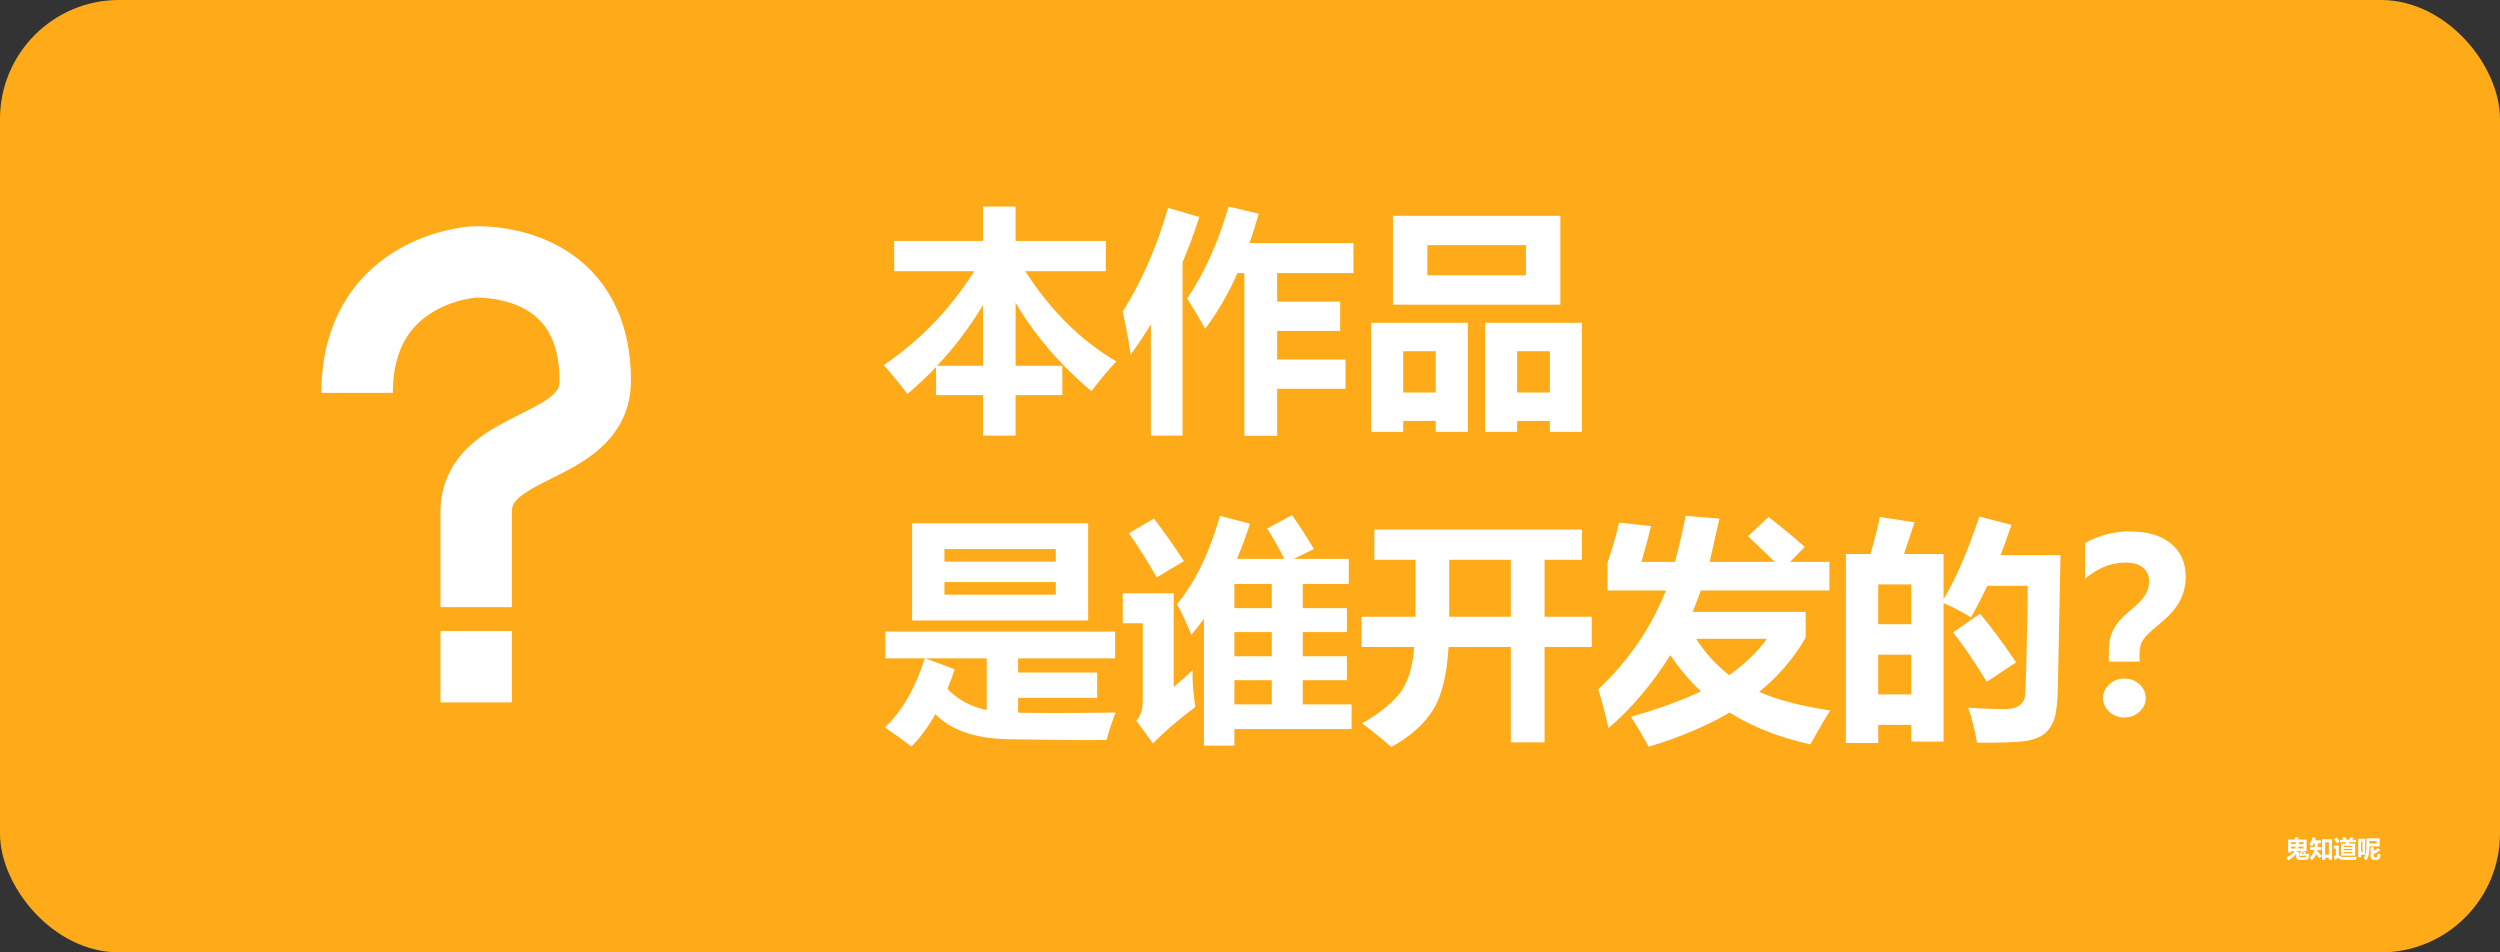 <svg width="105" height="40" viewBox="0 0 105 40" fill="none" xmlns="http://www.w3.org/2000/svg">
<rect x="0" y="0" width="105" height="40" fill="#333333" stroke="none"/>
<rect width="105" height="40" rx="5" fill="#FFAB19"/>
<path d="M37.557 10.12H41.287V8.675H42.654V10.12H46.443V11.39H43.06C44.117 13.04 45.392 14.303 46.883 15.179C46.603 15.472 46.255 15.888 45.838 16.429C44.539 15.341 43.478 14.104 42.654 12.718V15.364H44.617V16.595H42.654V18.294H41.287V16.595H39.315V15.413C38.937 15.81 38.536 16.188 38.113 16.546C37.755 16.077 37.423 15.674 37.117 15.335C38.657 14.29 39.923 12.975 40.916 11.39H37.557V10.12ZM39.358 15.364H41.287V12.81C40.73 13.735 40.088 14.586 39.358 15.364ZM56.287 13.899H53.641V15.101H56.512V16.331H53.641V18.304H52.264V11.468H51.976C51.575 12.363 51.121 13.144 50.613 13.812C50.425 13.454 50.174 13.03 49.861 12.542C50.603 11.429 51.183 10.14 51.6 8.675L52.869 8.978C52.745 9.407 52.615 9.817 52.478 10.208H56.844V11.468H53.641V12.669H56.287V13.899ZM49.06 8.733L50.369 9.114C50.161 9.769 49.926 10.403 49.666 11.019V18.294H48.338V13.621C48.071 14.057 47.788 14.482 47.488 14.896C47.417 14.394 47.306 13.789 47.156 13.079C47.944 11.836 48.579 10.387 49.06 8.733ZM58.504 9.065H65.535V12.796H58.504V9.065ZM64.09 10.296H59.949V11.565H64.09V10.296ZM60.301 17.679H58.934V18.138H57.586V13.558H61.648V18.138H60.301V17.679ZM58.934 16.487H60.301V14.749H58.934V16.487ZM63.719 17.679V18.138H62.371V13.558H66.443V18.138H65.096V17.679H63.719ZM65.096 16.487V14.749H63.719V16.487H65.096ZM38.309 21.977H45.701V26.06H38.309V21.977ZM44.344 23.061H39.666V23.589H44.344V23.061ZM44.344 24.976V24.448H39.666V24.976H44.344ZM38.279 31.352C37.941 31.092 37.57 30.825 37.166 30.552C37.895 29.855 38.453 28.888 38.841 27.651H37.185V26.528H46.834V27.651H42.762V28.247H46.082V29.311H42.762V29.932C43.188 29.941 43.712 29.946 44.334 29.946C45.044 29.946 45.883 29.94 46.853 29.927C46.691 30.35 46.564 30.734 46.473 31.079C45.997 31.089 45.164 31.086 43.973 31.069L42.547 31.05C41.05 31.05 39.962 30.698 39.285 29.995C38.986 30.529 38.65 30.981 38.279 31.352ZM41.443 29.824V27.651H38.865L40.096 28.11C40.001 28.4 39.9 28.675 39.793 28.936C40.216 29.381 40.766 29.678 41.443 29.824ZM51.238 21.665L52.498 21.997C52.332 22.511 52.15 23.003 51.951 23.472H53.943C53.742 23.075 53.501 22.648 53.221 22.192L54.266 21.636C54.552 22.039 54.858 22.515 55.184 23.061L54.339 23.472H56.648V24.526H54.715V25.542H56.57V26.548H54.715V27.564H56.57V28.569H54.715V29.585H56.766V30.62H51.844V31.314H50.565V25.986C50.395 26.221 50.219 26.447 50.037 26.665C49.842 26.17 49.64 25.741 49.432 25.376C50.187 24.477 50.789 23.241 51.238 21.665ZM51.844 25.542H53.416V24.526H51.844V25.542ZM51.844 27.564H53.416V26.548H51.844V27.564ZM51.844 29.585H53.416V28.569H51.844V29.585ZM48.465 21.782C48.914 22.368 49.334 22.964 49.725 23.569C49.399 23.758 49.018 23.986 48.582 24.253C48.211 23.589 47.82 22.97 47.41 22.398L48.465 21.782ZM50.086 28.149C50.079 28.625 50.118 29.139 50.203 29.692C49.467 30.246 48.875 30.757 48.426 31.226L47.723 30.269C47.905 30.08 47.996 29.806 47.996 29.448V26.177H47.156V24.917H49.295V28.852C49.588 28.612 49.852 28.377 50.086 28.149ZM57.185 25.903H59.451V23.511H57.723V22.241H66.443V23.511H64.871V25.903H66.853V27.173H64.871V31.177H63.455V27.173H60.838C60.773 28.358 60.55 29.248 60.169 29.844C59.791 30.436 59.214 30.946 58.435 31.372C58.071 31.053 57.661 30.721 57.205 30.376C57.807 30.054 58.307 29.668 58.704 29.219C59.105 28.77 59.336 28.088 59.398 27.173H57.185V25.903ZM60.867 25.903H63.455V23.511H60.867V25.903ZM75.838 26.782C75.337 27.648 74.686 28.407 73.885 29.058C74.627 29.39 75.62 29.65 76.863 29.839C76.577 30.308 76.3 30.783 76.033 31.265C74.705 30.965 73.576 30.519 72.644 29.927C71.688 30.487 70.555 30.965 69.246 31.362C69.012 30.933 68.764 30.513 68.504 30.102C69.591 29.797 70.571 29.442 71.443 29.038C70.968 28.595 70.538 28.088 70.154 27.515C69.399 28.719 68.533 29.741 67.557 30.581C67.42 29.969 67.277 29.425 67.127 28.95C68.397 27.759 69.344 26.375 69.969 24.8H67.518V23.628C67.7 23.094 67.863 22.534 68.006 21.948L69.344 22.095C69.246 22.498 69.113 23 68.943 23.599H70.35C70.499 23.045 70.649 22.401 70.799 21.665L72.215 21.782L71.805 23.599H74.539C74.174 23.241 73.8 22.883 73.416 22.524L74.275 21.714C74.874 22.176 75.382 22.596 75.799 22.974L75.184 23.599H76.834V24.8H71.434C71.336 25.073 71.222 25.373 71.092 25.698H75.838V26.782ZM72.625 28.355C73.302 27.873 73.829 27.365 74.207 26.831H71.238C71.603 27.41 72.065 27.918 72.625 28.355ZM78.953 21.714L80.408 21.939L79.969 23.267H81.629V25.171C82.153 24.292 82.654 23.133 83.133 21.694L84.481 22.046C84.337 22.479 84.184 22.902 84.022 23.315H86.541L86.429 28.936C86.412 29.541 86.362 29.964 86.277 30.205C86.193 30.449 86.061 30.648 85.882 30.801C85.703 30.954 85.452 31.058 85.13 31.113C84.811 31.169 84.113 31.196 83.035 31.196C82.938 30.623 82.814 30.132 82.664 29.722C83.146 29.761 83.659 29.78 84.202 29.78C84.358 29.78 84.493 29.762 84.607 29.727C84.721 29.691 84.814 29.637 84.886 29.565C84.961 29.491 85.011 29.408 85.037 29.316C85.063 29.225 85.084 28.825 85.101 28.115L85.144 26.118C85.158 25.496 85.164 24.992 85.164 24.605H83.465C83.25 25.06 83.022 25.503 82.781 25.933C82.472 25.731 82.088 25.531 81.629 25.332V31.148H80.272V30.444H78.885V31.206H77.527V23.267H78.558C78.746 22.629 78.878 22.111 78.953 21.714ZM80.272 24.546H78.885V26.216H80.272V24.546ZM78.885 29.165H80.272V27.495H78.885V29.165ZM83.162 25.776C83.631 26.336 84.135 27.017 84.676 27.817L83.445 28.638C82.951 27.824 82.478 27.131 82.029 26.558L83.162 25.776ZM89.861 27.788H88.572V27.329C88.572 26.981 88.636 26.685 88.763 26.44C88.89 26.193 89.103 25.946 89.402 25.698C89.747 25.415 89.977 25.184 90.091 25.005C90.205 24.823 90.262 24.627 90.262 24.419C90.262 24.178 90.177 23.986 90.008 23.843C89.838 23.7 89.596 23.628 89.28 23.628C88.668 23.628 88.099 23.856 87.571 24.311V22.808C88.154 22.482 88.777 22.319 89.441 22.319C90.187 22.319 90.766 22.49 91.18 22.832C91.593 23.174 91.8 23.636 91.8 24.219C91.8 24.593 91.715 24.938 91.546 25.254C91.377 25.57 91.085 25.895 90.672 26.23C90.324 26.507 90.101 26.725 90.003 26.885C89.909 27.041 89.861 27.23 89.861 27.451V27.788ZM89.222 28.501C89.469 28.501 89.681 28.581 89.856 28.74C90.032 28.9 90.12 29.093 90.12 29.321C90.12 29.543 90.032 29.733 89.856 29.893C89.681 30.052 89.469 30.132 89.222 30.132C88.971 30.132 88.759 30.052 88.587 29.893C88.414 29.73 88.328 29.539 88.328 29.321C88.328 29.097 88.414 28.905 88.587 28.745C88.759 28.582 88.971 28.501 89.222 28.501Z" fill="white"/>
<path d="M96.662 35.872C96.696 35.868 96.73 35.865 96.764 35.862C96.752 35.844 96.74 35.826 96.728 35.808L96.793 35.768C96.826 35.812 96.856 35.856 96.884 35.899C96.886 35.883 96.888 35.864 96.891 35.843C96.924 35.856 96.958 35.868 96.992 35.879C96.981 35.953 96.969 36.007 96.957 36.042C96.94 36.092 96.898 36.117 96.831 36.117H96.574C96.484 36.117 96.439 36.069 96.439 35.973V35.857C96.375 35.959 96.262 36.052 96.102 36.136C96.072 36.093 96.043 36.055 96.015 36.022C96.192 35.941 96.307 35.85 96.359 35.748H96.228V35.804H96.102V35.261H96.371C96.382 35.227 96.39 35.194 96.397 35.163L96.543 35.18C96.533 35.208 96.522 35.234 96.51 35.261H96.875V35.748H96.744C96.717 35.792 96.689 35.834 96.662 35.872ZM96.478 35.791H96.561V35.932C96.558 35.982 96.582 36.005 96.634 36.003H96.799C96.842 36.003 96.868 35.986 96.875 35.952C96.876 35.947 96.877 35.942 96.878 35.937L96.827 35.969C96.82 35.956 96.812 35.943 96.805 35.93C96.709 35.938 96.638 35.945 96.592 35.952L96.562 35.874C96.585 35.861 96.615 35.819 96.651 35.748H96.497C96.491 35.763 96.485 35.777 96.478 35.791ZM96.531 35.638H96.748V35.556H96.544C96.541 35.585 96.537 35.612 96.531 35.638ZM96.551 35.453H96.748V35.371H96.553C96.552 35.398 96.551 35.425 96.551 35.453ZM96.423 35.371H96.228V35.453H96.421C96.422 35.427 96.423 35.4 96.423 35.371ZM96.228 35.638H96.402C96.409 35.612 96.413 35.585 96.416 35.556H96.228V35.638ZM97.022 35.576H97.215C97.216 35.567 97.216 35.514 97.216 35.416H97.176C97.152 35.471 97.125 35.52 97.096 35.565C97.066 35.526 97.037 35.49 97.008 35.456C97.061 35.374 97.101 35.276 97.126 35.165L97.256 35.187C97.246 35.224 97.235 35.26 97.224 35.294H97.475V35.416H97.347V35.576H97.5V35.698H97.336C97.334 35.715 97.331 35.732 97.327 35.748C97.393 35.813 97.458 35.88 97.52 35.951L97.415 36.046C97.371 35.988 97.327 35.933 97.283 35.881C97.24 35.977 97.175 36.062 97.089 36.135C97.059 36.085 97.031 36.044 97.006 36.011C97.108 35.933 97.173 35.828 97.201 35.698H97.022V35.576ZM97.524 36.114V35.249H97.945V36.108H97.811V36.026H97.658V36.114H97.524ZM97.811 35.377H97.658V35.898H97.811V35.377ZM98.322 35.427H98.523L98.536 35.373H98.285V35.269H98.426L98.371 35.189L98.497 35.16L98.558 35.269H98.665C98.685 35.232 98.703 35.196 98.718 35.161L98.855 35.187C98.837 35.212 98.817 35.239 98.795 35.269H98.955V35.373H98.669L98.653 35.427H98.916V35.935H98.322V35.427ZM98.797 35.522H98.441V35.576H98.797V35.522ZM98.441 35.708H98.797V35.654H98.441V35.708ZM98.797 35.84V35.786H98.441V35.84H98.797ZM98.133 35.169C98.193 35.243 98.238 35.302 98.269 35.347C98.223 35.377 98.185 35.402 98.153 35.423C98.109 35.352 98.067 35.29 98.028 35.238L98.133 35.169ZM98.986 35.986L98.939 36.116C98.818 36.116 98.707 36.115 98.603 36.114L98.391 36.11C98.352 36.109 98.314 36.101 98.276 36.085C98.238 36.07 98.205 36.047 98.178 36.016L98.071 36.138L98.016 35.987L98.108 35.907V35.639H98.022V35.51H98.231V35.91C98.27 35.965 98.342 35.993 98.446 35.993C98.669 35.993 98.849 35.99 98.986 35.986ZM99.387 35.209H99.947V35.545H99.515V35.646C99.515 35.856 99.47 36.019 99.382 36.135C99.362 36.113 99.328 36.08 99.28 36.035C99.351 35.942 99.387 35.809 99.387 35.636V35.209ZM99.822 35.428V35.326H99.515V35.428H99.822ZM99.976 35.709C99.877 35.77 99.784 35.824 99.696 35.872V35.948C99.696 35.986 99.716 36.005 99.754 36.005H99.775C99.816 36.005 99.839 35.992 99.846 35.966C99.852 35.944 99.857 35.905 99.861 35.85C99.904 35.868 99.945 35.884 99.985 35.898C99.976 35.957 99.966 36.004 99.953 36.038C99.932 36.087 99.884 36.112 99.81 36.112H99.709C99.615 36.112 99.568 36.066 99.568 35.973V35.579H99.696V35.739C99.761 35.698 99.821 35.657 99.874 35.614L99.976 35.709ZM99.046 35.23H99.336V35.902H99.165V35.996H99.046V35.23ZM99.165 35.785H99.225V35.347H99.165V35.785Z" fill="white"/>
<path d="M15 16.5C15 11.5 19.5 11 20 11C20.5 11 25 11 25 16C25 19 20 18.5 20 21.5C20 25.5 20 25.5 20 25.5" stroke="white" stroke-width="3"/>
<rect x="18.5" y="26.5" width="3" height="3" fill="white"/>
</svg>
